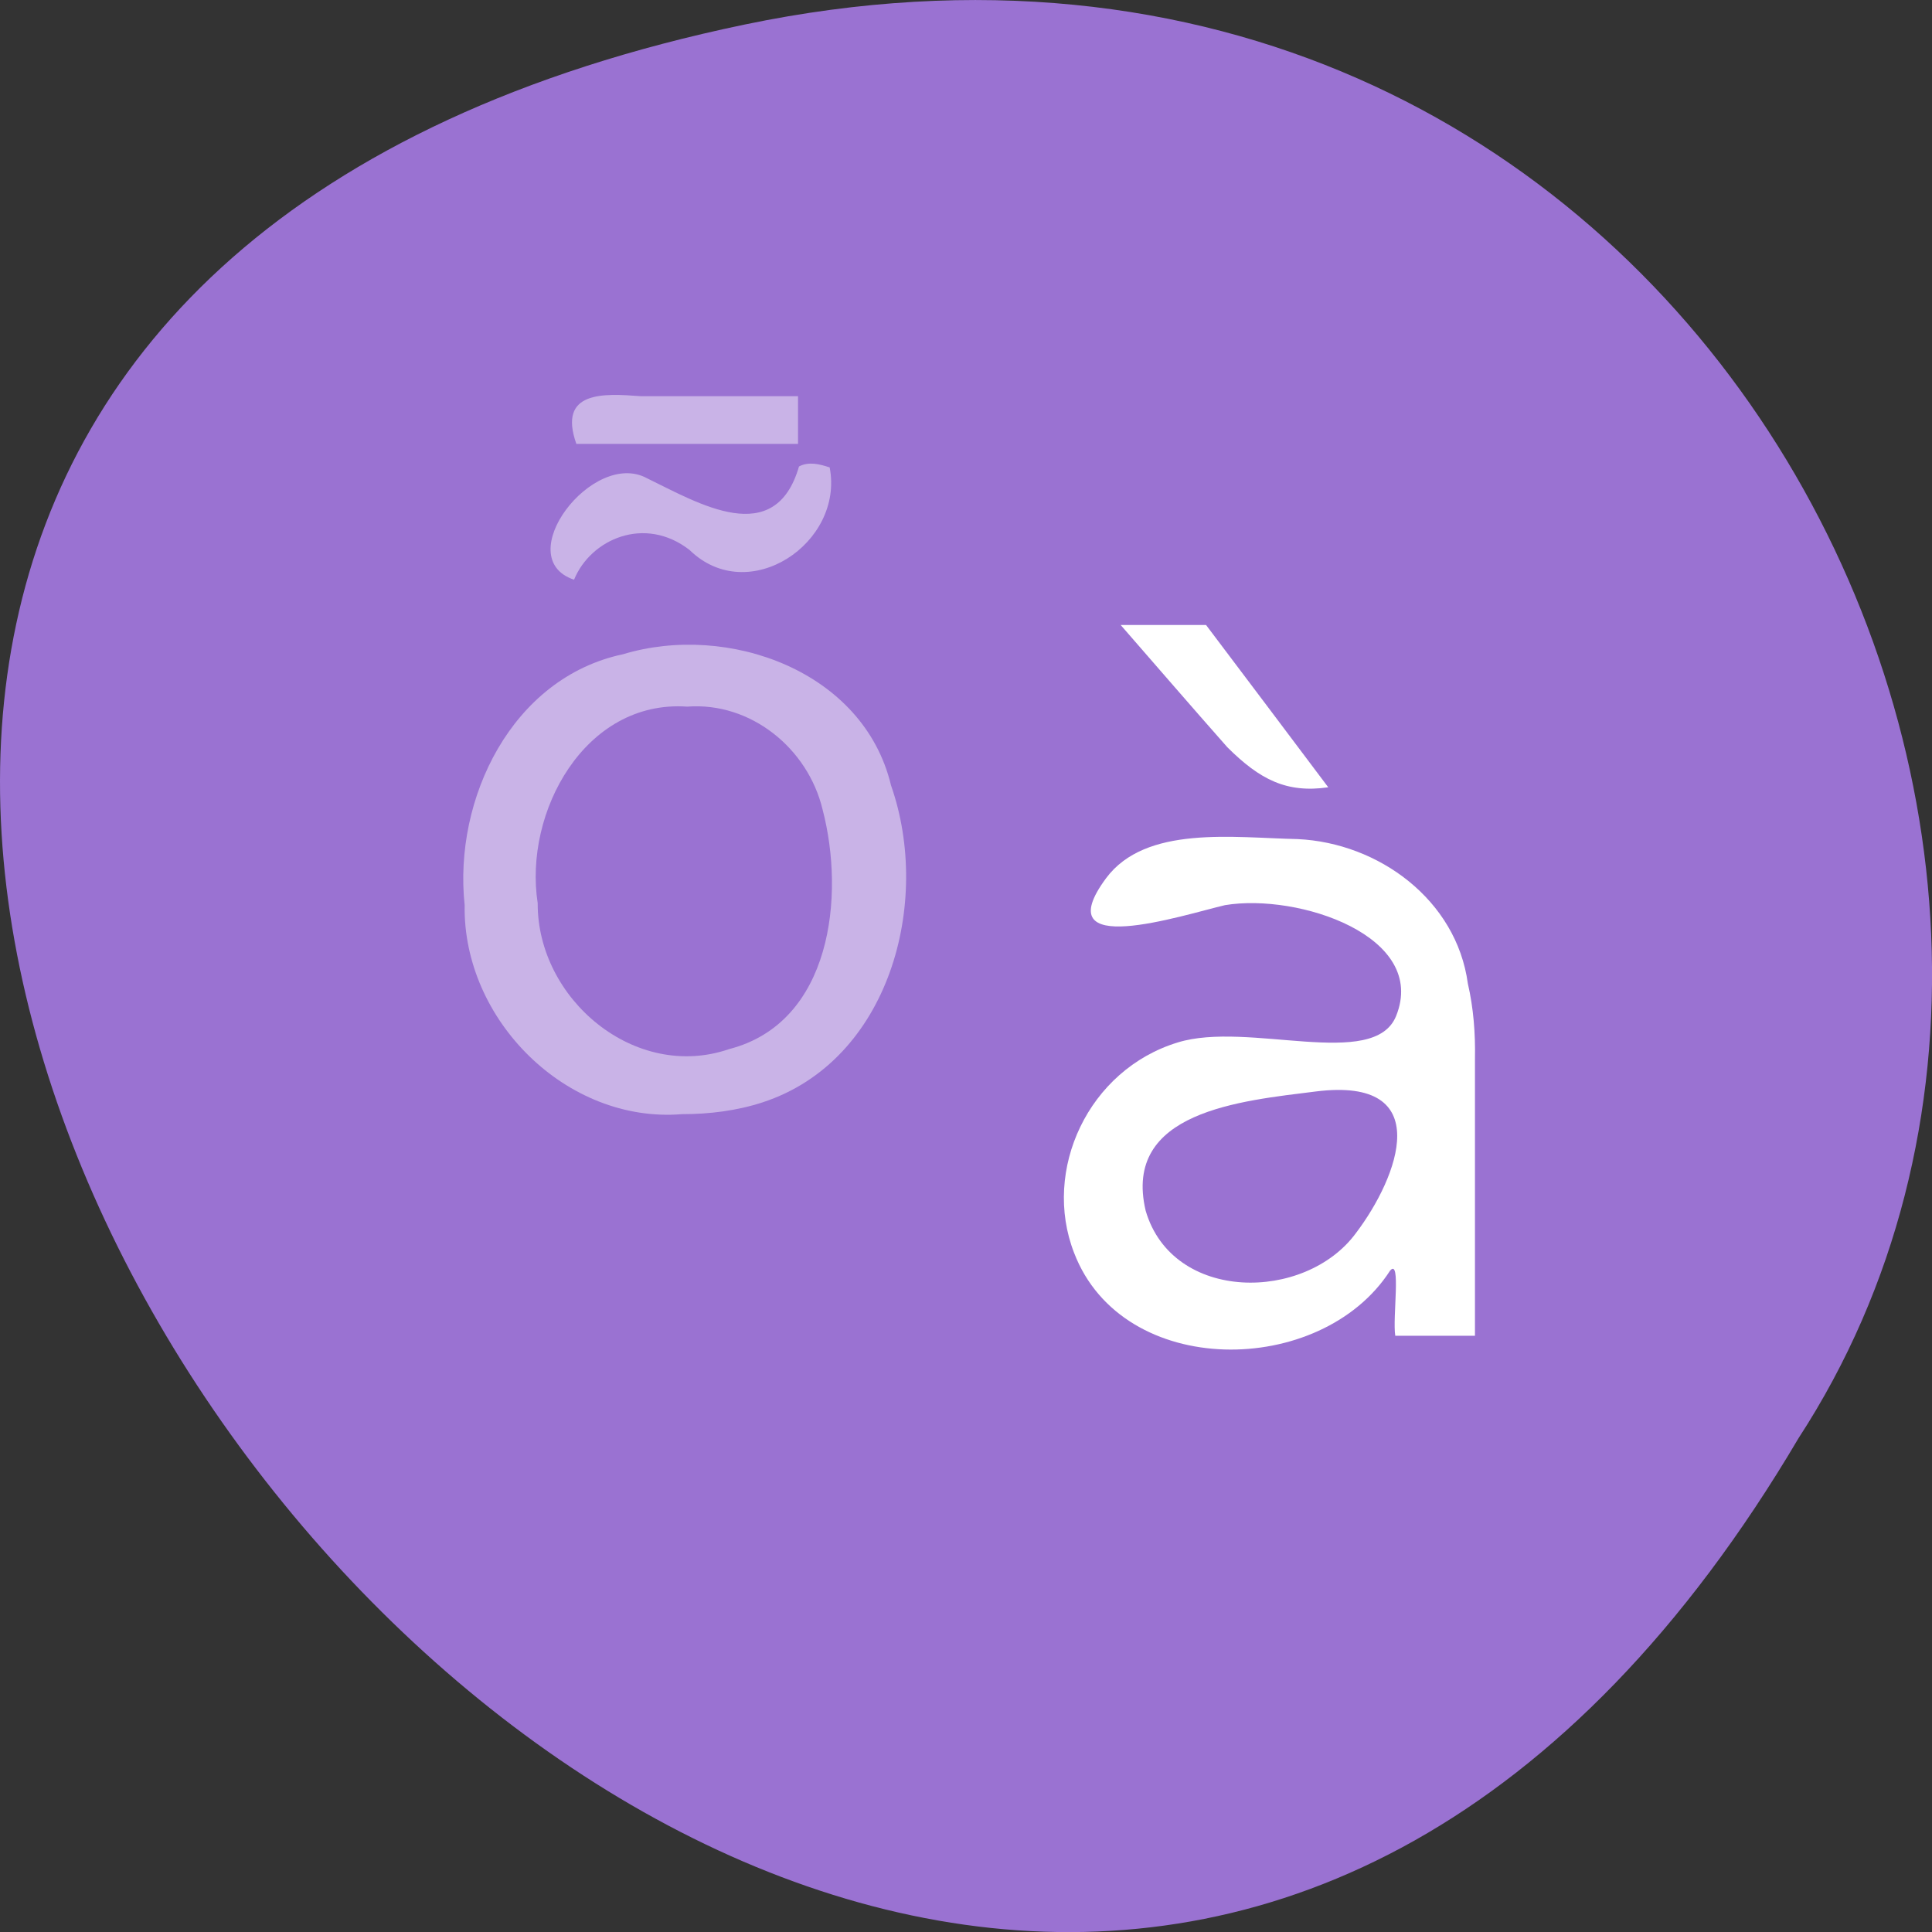 
<svg xmlns="http://www.w3.org/2000/svg" xmlns:xlink="http://www.w3.org/1999/xlink" width="16px" height="16px" viewBox="0 0 16 16" version="1.1">
<rect x="0" y="0" width="16" height="16" fill="#333333" stroke="none"/>
<g id="surface1">
<path style=" stroke:none;fill-rule:nonzero;fill:rgb(60.392%,44.706%,82.353%);fill-opacity:1;" d="M 6.168 0.203 C -8.824 3.328 7.27 24.82 14.895 11.91 C 18.16 6.895 13.879 -1.402 6.168 0.203 Z M 6.168 0.203 "/>
<path style=" stroke:none;fill-rule:nonzero;fill:rgb(100%,100%,100%);fill-opacity:1;" d="M 10.898 9.039 C 10.277 9.117 9.293 9.203 9.488 10.027 C 9.711 10.789 10.809 10.785 11.23 10.211 C 11.582 9.746 11.898 8.914 10.898 9.039 Z M 12.215 8.766 C 12.215 9.531 12.215 10.297 12.215 11.062 C 11.996 11.062 11.777 11.062 11.555 11.062 C 11.531 10.914 11.605 10.414 11.512 10.523 C 10.941 11.41 9.297 11.426 8.895 10.375 C 8.629 9.691 9.012 8.859 9.754 8.633 C 10.336 8.453 11.379 8.867 11.562 8.414 C 11.828 7.754 10.754 7.395 10.145 7.496 C 9.781 7.582 8.66 7.949 9.16 7.273 C 9.488 6.832 10.215 6.938 10.746 6.949 C 11.418 6.98 12.062 7.453 12.156 8.145 C 12.203 8.348 12.219 8.559 12.215 8.766 Z M 9.988 5.176 C 10.328 5.625 10.664 6.074 11 6.52 C 10.656 6.57 10.434 6.457 10.164 6.188 C 9.867 5.852 9.574 5.512 9.281 5.176 C 9.516 5.176 9.754 5.176 9.988 5.176 Z M 9.988 5.176 "/>
<path style=" stroke:none;fill-rule:nonzero;fill:rgb(78.824%,70.196%,90.588%);fill-opacity:1;" d="M 5.648 9.227 C 4.691 9.305 3.832 8.445 3.848 7.496 C 3.754 6.617 4.238 5.613 5.16 5.418 C 6.027 5.156 7.152 5.555 7.379 6.504 C 7.719 7.473 7.367 8.785 6.316 9.129 C 6.102 9.199 5.875 9.227 5.648 9.227 Z M 5.691 5.852 C 4.844 5.793 4.336 6.727 4.453 7.48 C 4.449 8.273 5.258 8.957 6.039 8.688 C 6.887 8.469 7 7.418 6.812 6.703 C 6.691 6.199 6.219 5.812 5.691 5.852 Z M 6.871 3.871 C 6.992 4.496 6.199 5.031 5.711 4.555 C 5.34 4.266 4.891 4.465 4.754 4.801 C 4.219 4.621 4.91 3.715 5.359 3.961 C 5.785 4.168 6.418 4.551 6.617 3.863 C 6.699 3.82 6.789 3.844 6.871 3.871 Z M 6.609 3.676 C 5.996 3.676 5.387 3.676 4.773 3.676 C 4.617 3.234 5 3.258 5.305 3.281 C 5.738 3.281 6.176 3.281 6.609 3.281 C 6.609 3.41 6.609 3.543 6.609 3.676 Z M 6.609 3.676 "/>
</g>
</svg>
